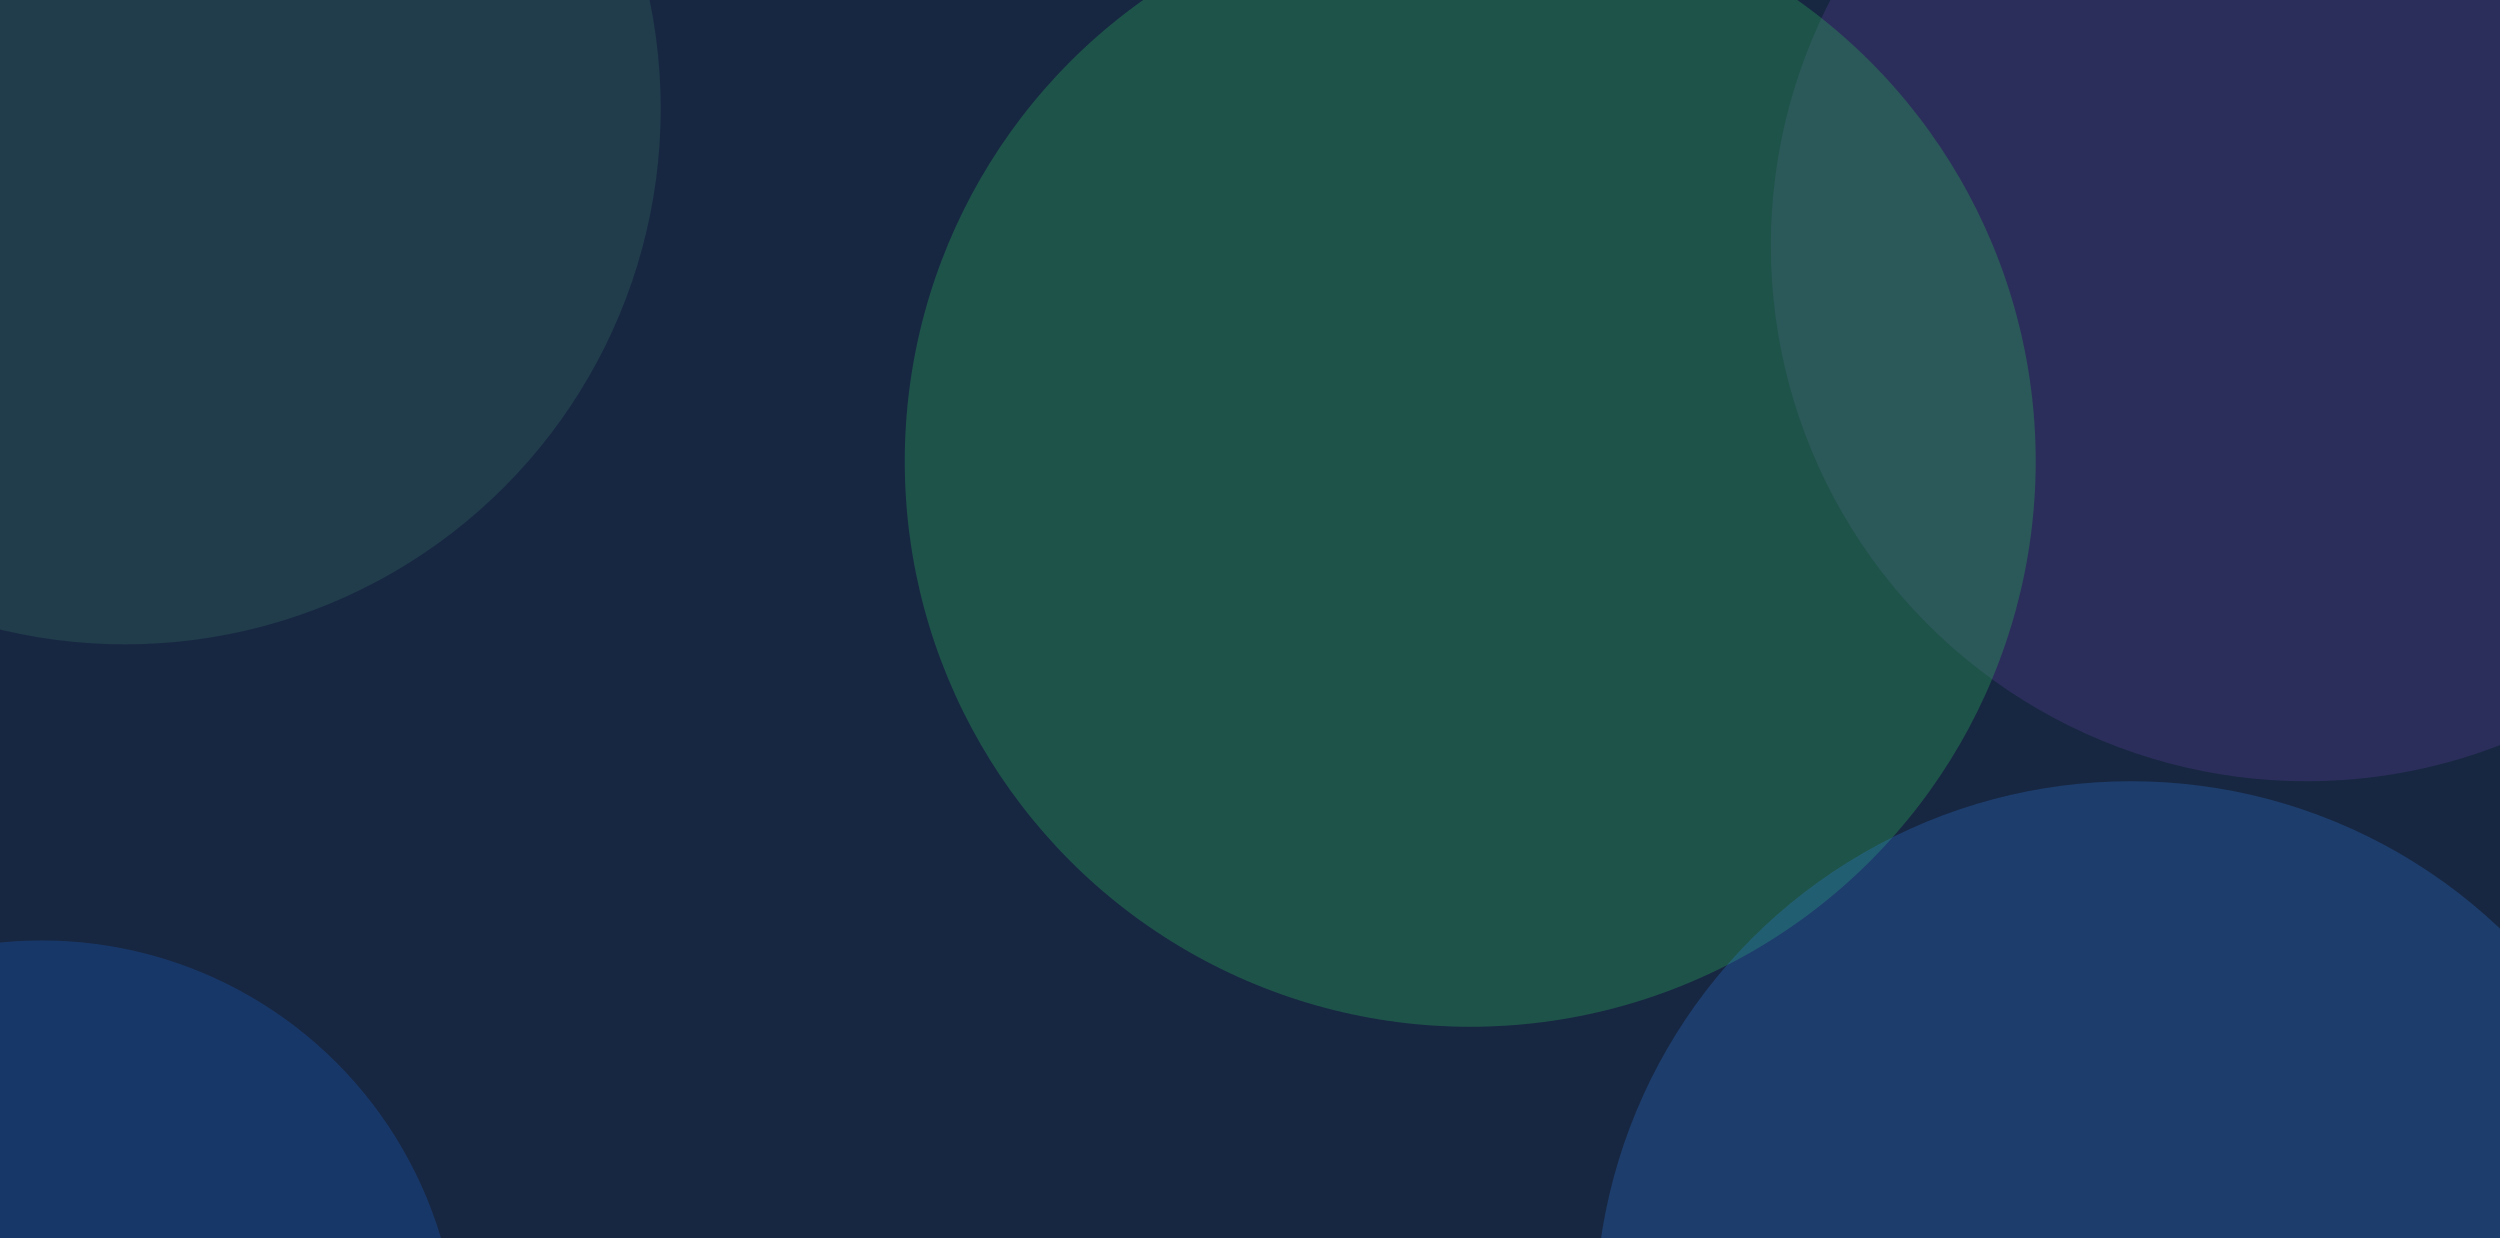 <svg width="1680" height="832" viewBox="0 0 1680 832" fill="none" xmlns="http://www.w3.org/2000/svg">
<g clip-path="url(#clip0_8148_58465)">
<rect width="1680" height="832" fill="#172742"/>
<g opacity="0.16" filter="url(#filter0_f_8148_58465)">
<circle r="360" transform="matrix(-1 0 0 1 1550 165)" fill="#9B51E0"/>
</g>
<g opacity="0.15" filter="url(#filter1_f_8148_58465)">
<circle r="360" transform="matrix(-1 0 0 1 84 73)" fill="#56B878"/>
</g>
<g opacity="0.25" filter="url(#filter2_f_8148_58465)">
<circle r="280" transform="matrix(-1 0 0 1 28 912)" fill="#1B69DE"/>
</g>
<g opacity="0.35" filter="url(#filter3_f_8148_58465)">
<circle r="380" transform="matrix(-1 0 0 1 988 310)" fill="#2CA656"/>
</g>
<g opacity="0.25" filter="url(#filter4_f_8148_58465)">
<circle r="360" transform="matrix(-1 0 0 1 1432 885)" fill="#2F80ED"/>
</g>
</g>
<defs>
<filter id="filter0_f_8148_58465" x="870" y="-515" width="1360" height="1360" filterUnits="userSpaceOnUse" color-interpolation-filters="sRGB">
<feFlood flood-opacity="0" result="BackgroundImageFix"/>
<feBlend mode="normal" in="SourceGraphic" in2="BackgroundImageFix" result="shape"/>
<feGaussianBlur stdDeviation="160" result="effect1_foregroundBlur_8148_58465"/>
</filter>
<filter id="filter1_f_8148_58465" x="-596" y="-607" width="1360" height="1360" filterUnits="userSpaceOnUse" color-interpolation-filters="sRGB">
<feFlood flood-opacity="0" result="BackgroundImageFix"/>
<feBlend mode="normal" in="SourceGraphic" in2="BackgroundImageFix" result="shape"/>
<feGaussianBlur stdDeviation="160" result="effect1_foregroundBlur_8148_58465"/>
</filter>
<filter id="filter2_f_8148_58465" x="-532" y="352" width="1120" height="1120" filterUnits="userSpaceOnUse" color-interpolation-filters="sRGB">
<feFlood flood-opacity="0" result="BackgroundImageFix"/>
<feBlend mode="normal" in="SourceGraphic" in2="BackgroundImageFix" result="shape"/>
<feGaussianBlur stdDeviation="140" result="effect1_foregroundBlur_8148_58465"/>
</filter>
<filter id="filter3_f_8148_58465" x="328" y="-350" width="1320" height="1320" filterUnits="userSpaceOnUse" color-interpolation-filters="sRGB">
<feFlood flood-opacity="0" result="BackgroundImageFix"/>
<feBlend mode="normal" in="SourceGraphic" in2="BackgroundImageFix" result="shape"/>
<feGaussianBlur stdDeviation="140" result="effect1_foregroundBlur_8148_58465"/>
</filter>
<filter id="filter4_f_8148_58465" x="772" y="225" width="1320" height="1320" filterUnits="userSpaceOnUse" color-interpolation-filters="sRGB">
<feFlood flood-opacity="0" result="BackgroundImageFix"/>
<feBlend mode="normal" in="SourceGraphic" in2="BackgroundImageFix" result="shape"/>
<feGaussianBlur stdDeviation="150" result="effect1_foregroundBlur_8148_58465"/>
</filter>
<clipPath id="clip0_8148_58465">
<rect width="1680" height="832" fill="white"/>
</clipPath>
</defs>
</svg>
